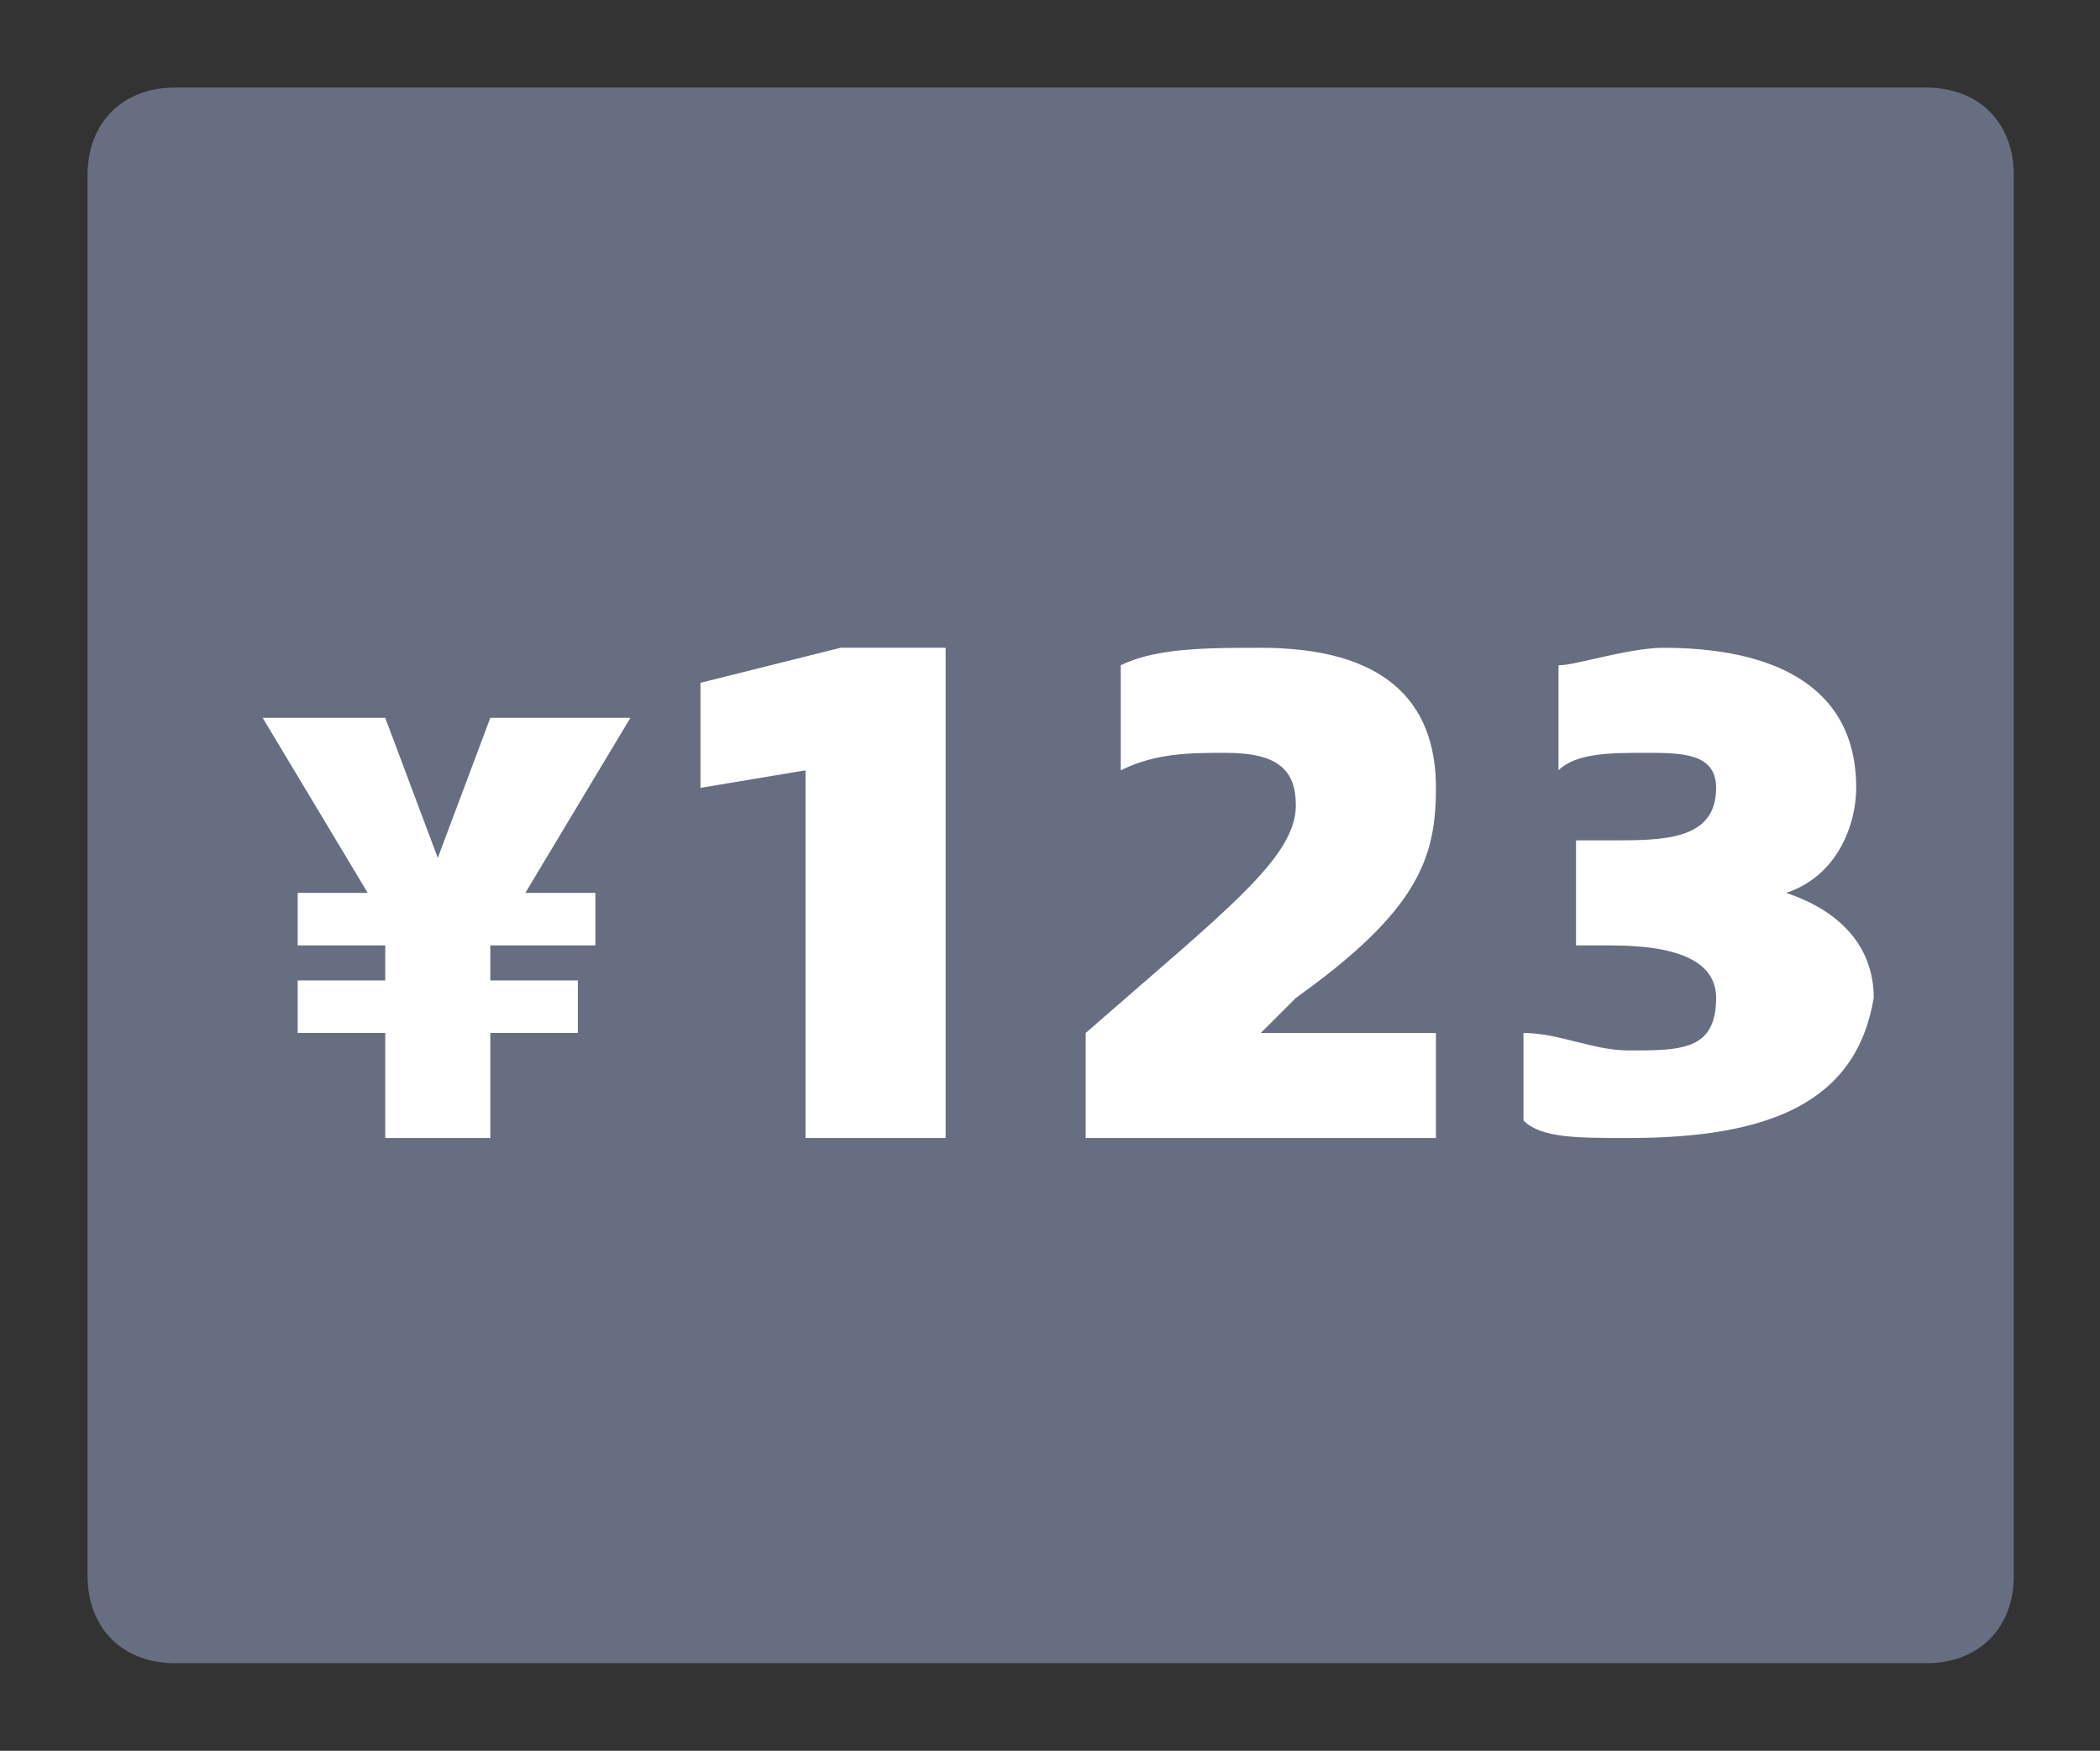 <?xml version="1.0" standalone="no"?><!DOCTYPE svg PUBLIC "-//W3C//DTD SVG 1.1//EN" "http://www.w3.org/Graphics/SVG/1.1/DTD/svg11.dtd"><svg class="icon" width="200px" height="166.78px" viewBox="0 0 1228 1024" version="1.1" xmlns="http://www.w3.org/2000/svg"><rect x="0" y="0" width="1228" height="1024" fill="#333333" stroke="none"/><path d="M102.4 51.2C71.68 51.2 51.2 71.68 51.2 102.4v819.2c0 30.72 20.48 51.2 51.2 51.2h1024c30.72 0 51.2-20.48 51.2-51.2V102.4c0-30.72-20.48-51.2-51.2-51.2H102.4z" fill="#676E82" /><path d="M368.64 419.84l-61.44 102.4h40.96v30.72h-61.44v20.48h51.2v30.72h-51.2v61.44h-61.44v-61.44h-51.2v-30.72h51.2v-20.48h-51.2v-30.72h40.96l-61.44-102.4h71.68l30.72 81.92 30.72-81.92h81.92z m102.4 245.76V450.56l-61.44 10.24v-61.44l81.92-20.48h61.44v286.72h-81.92z m163.84 0v-61.44c81.92-71.68 122.88-102.4 122.88-133.12 0-20.48-10.24-30.72-40.96-30.72-20.48 0-40.96 0-61.44 10.24v-61.44c20.48-10.24 51.2-10.24 81.92-10.24 71.68 0 102.4 30.72 102.4 81.92 0 40.96-10.24 71.68-81.92 122.88l-20.48 20.48h102.4v61.44h-204.8z m317.44 0c-30.72 0-51.2 0-61.44-10.24v-51.2c20.48 0 40.96 10.24 61.44 10.24 30.72 0 51.2 0 51.2-30.72 0-20.48-20.48-30.72-61.44-30.72H921.6v-61.44h20.48c30.72 0 61.44 0 61.44-30.72 0-20.48-20.48-20.48-40.96-20.48s-40.96 0-51.2 10.24v-61.44c10.24 0 40.96-10.24 61.44-10.24 61.44 0 112.64 20.48 112.64 81.92 0 20.48-10.24 51.2-40.96 61.44 30.72 10.24 51.2 30.72 51.2 61.44-10.24 61.44-61.44 81.92-143.36 81.92z" fill="#FFFFFF" /></svg>